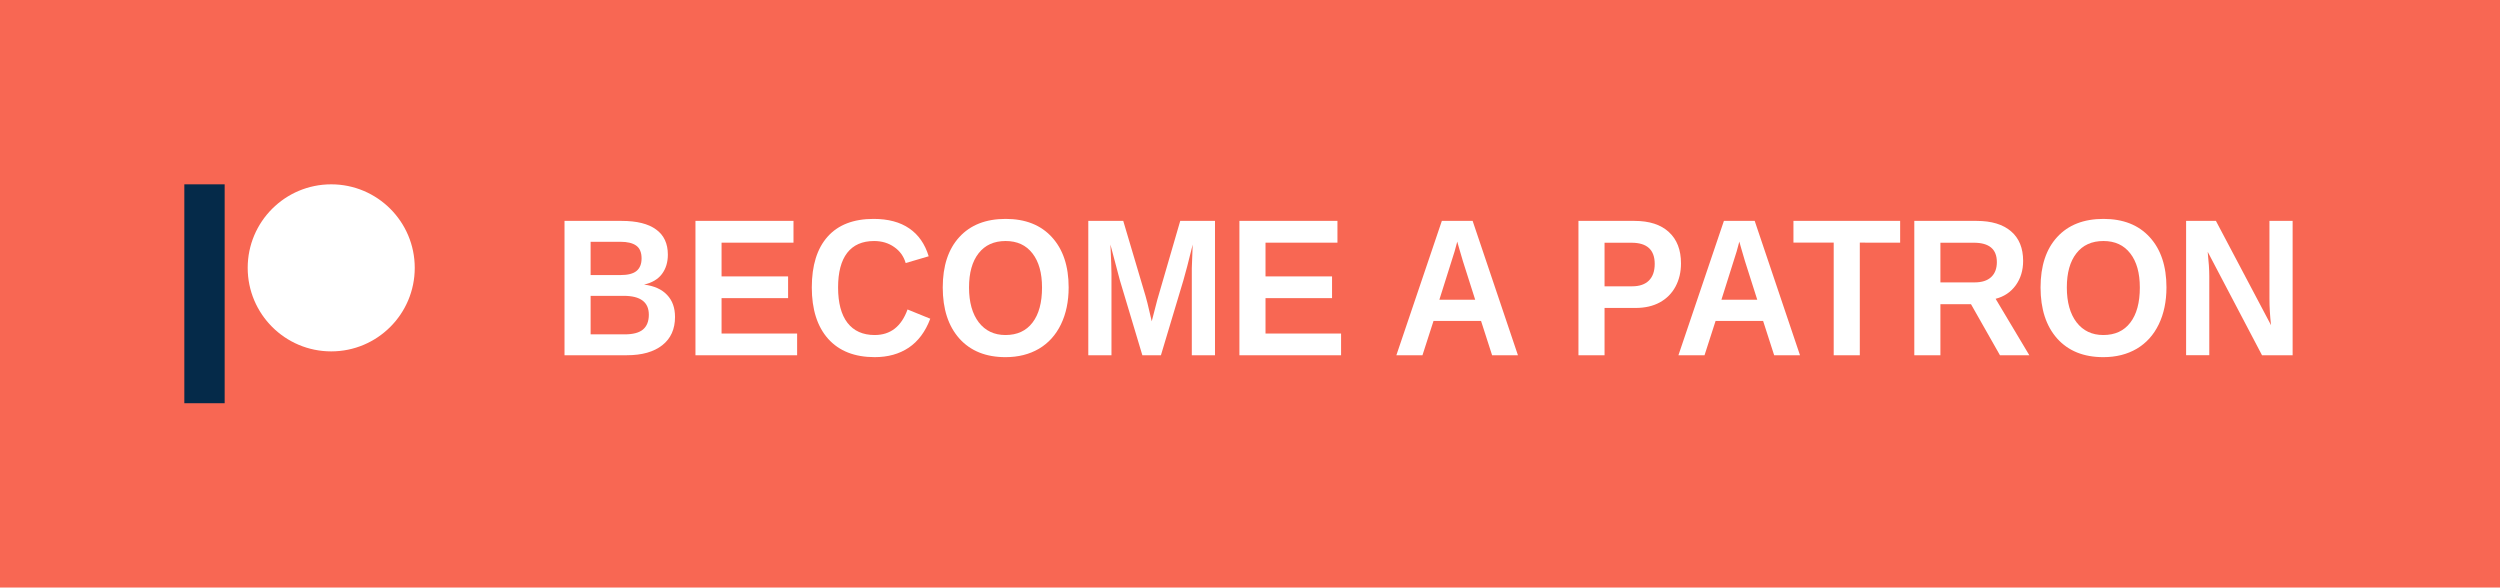 <?xml version="1.0" encoding="utf-8"?>
<svg
    xmlns:dc="http://purl.org/dc/elements/1.1/"
    xmlns:cc="http://creativecommons.org/ns#"
    xmlns:rdf="http://www.w3.org/1999/02/22-rdf-syntax-ns#"
    xmlns:svg="http://www.w3.org/2000/svg"
    xmlns="http://www.w3.org/2000/svg"
    height="102"
    width="434">
    <rect
        y="0"
        x="0"
        height="102"
        width="434"
        style="fill:#f86753" />
    <rect
        y="32"
        x="32"
        height="38"
        width="7"
        style="fill:#052a49" />
    <circle
        r="14.5"
        cy="46.5"
        cx="57.5"
        style="fill:#ffffff" />
    <path
        style="fill:#ffffff"
        d="m 117.184,55.015 q 0,3.178 -2.212,4.916 -2.212,1.738 -6.144,1.738 H 98 V 38.348 h 9.907 q 3.963,0 5.99,1.49 2.043,1.473 2.043,4.37 0,1.986 -1.029,3.36 -1.014,1.357 -3.103,1.837 2.626,0.331 3.993,1.788 1.382,1.44 1.382,3.823 z m -5.806,-10.146 q 0,-1.572 -0.937,-2.234 -0.922,-0.662 -2.749,-0.662 h -5.161 v 5.777 h 5.191 q 1.92,0 2.78,-0.712 0.875,-0.728 0.875,-2.168 z m 1.259,9.766 q 0,-3.277 -4.362,-3.277 h -5.744 v 6.687 h 5.913 q 2.181,0 3.179,-0.844 1.014,-0.861 1.014,-2.566 z" />
    <path
        style="fill:#ffffff"
        d="M 120.732,61.669 V 38.348 h 17.018 v 3.774 h -12.487 v 5.859 h 11.55 v 3.774 h -11.55 v 6.141 h 13.117 v 3.774 z" />
    <path
        style="fill:#ffffff"
        d="m 151.85,58.16 q 4.101,0 5.698,-4.436 l 3.947,1.606 q -1.275,3.377 -3.748,5.032 -2.458,1.639 -5.898,1.639 -5.222,0 -8.079,-3.178 -2.841,-3.194 -2.841,-8.921 0,-5.743 2.749,-8.822 2.749,-3.079 7.972,-3.079 3.809,0 6.205,1.655 2.396,1.639 3.364,4.833 l -3.993,1.175 q -0.507,-1.754 -1.997,-2.781 -1.474,-1.043 -3.487,-1.043 -3.072,0 -4.669,2.052 -1.582,2.052 -1.582,6.008 0,4.022 1.628,6.141 1.643,2.119 4.731,2.119 z" />
    <path
        style="fill:#ffffff"
        d="m 185.518,49.901 q 0,3.641 -1.336,6.406 -1.336,2.764 -3.825,4.237 -2.488,1.457 -5.806,1.457 -5.099,0 -8.002,-3.228 -2.888,-3.244 -2.888,-8.872 0,-5.611 2.888,-8.756 2.888,-3.145 8.033,-3.145 5.145,0 8.033,3.178 2.903,3.178 2.903,8.723 z m -4.623,0 q 0,-3.774 -1.659,-5.909 -1.659,-2.152 -4.654,-2.152 -3.041,0 -4.7,2.135 -1.659,2.119 -1.659,5.926 0,3.84 1.69,6.058 1.705,2.201 4.639,2.201 3.041,0 4.685,-2.152 1.659,-2.152 1.659,-6.108 z" />
    <path
        style="fill:#ffffff"
        d="M 206.898,61.669 V 47.534 q 0,-0.48 0,-0.96 0.015,-0.48 0.154,-4.121 -1.091,4.452 -1.613,6.207 l -3.901,13.01 h -3.225 l -3.901,-13.01 -1.643,-6.207 q 0.184,3.84 0.184,5.081 v 14.135 h -4.024 V 38.348 h 6.067 l 3.871,13.043 0.338,1.258 0.737,3.128 0.968,-3.741 3.978,-13.688 h 6.036 v 23.321 z" />
    <path
        style="fill:#ffffff"
        d="M 215.162,61.669 V 38.348 h 17.018 v 3.774 h -12.487 v 5.859 h 11.55 v 3.774 h -11.55 v 6.141 h 13.117 v 3.774 z" />
    <path
        style="fill:#ffffff"
        d="m 259.028,61.669 -1.92,-5.959 h -8.248 l -1.92,5.959 h -4.531 l 7.895,-23.321 h 5.345 l 7.864,23.321 z m -6.052,-19.73 -0.092,0.364 q -0.154,0.596 -0.369,1.357 -0.215,0.761 -2.642,8.375 h 6.221 l -2.135,-6.703 -0.66,-2.251 z" />
    <path
        style="fill:#ffffff"
        d="m 291.82,45.73 q 0,2.251 -0.952,4.022 -0.952,1.771 -2.734,2.748 -1.766,0.96 -4.208,0.96 h -5.376 v 8.21 h -4.531 V 38.348 h 9.723 q 3.886,0 5.975,1.937 2.104,1.92 2.104,5.446 z m -4.562,0.083 q 0,-3.674 -4.024,-3.674 h -4.685 v 7.564 h 4.808 q 1.874,0 2.888,-0.993 1.014,-1.01 1.014,-2.897 z" />
    <path
        style="fill:#ffffff"
        d="m 307.994,61.669 -1.92,-5.959 h -8.248 l -1.92,5.959 h -4.531 l 7.895,-23.321 h 5.345 l 7.864,23.321 z m -6.052,-19.73 -0.092,0.364 q -0.154,0.596 -0.369,1.357 -0.215,0.761 -2.642,8.375 h 6.221 l -2.135,-6.703 -0.66,-2.251 z" />
    <path
        style="fill:#ffffff"
        d="m 322.862,42.121 v 19.548 h -4.531 V 42.121 h -6.989 V 38.348 h 18.523 v 3.774 z" />
    <path
        style="fill:#ffffff"
        d="m 347.191,61.669 -5.023,-8.855 h -5.314 v 8.855 h -4.531 V 38.348 h 10.813 q 3.871,0 5.975,1.804 2.104,1.788 2.104,5.148 0,2.45 -1.29,4.237 -1.29,1.771 -3.487,2.334 l 5.852,9.799 z m -0.538,-16.171 q 0,-3.36 -3.993,-3.36 h -5.806 v 6.886 h 5.929 q 1.905,0 2.888,-0.927 0.983,-0.927 0.983,-2.599 z" />
    <path
        style="fill:#ffffff"
        d="m 376.097,49.901 q 0,3.641 -1.336,6.406 -1.336,2.764 -3.824,4.237 -2.488,1.457 -5.806,1.457 -5.099,0 -8.002,-3.228 -2.888,-3.244 -2.888,-8.872 0,-5.611 2.888,-8.756 2.888,-3.145 8.033,-3.145 5.145,0 8.033,3.178 2.903,3.178 2.903,8.723 z m -4.623,0 q 0,-3.774 -1.659,-5.909 -1.659,-2.152 -4.654,-2.152 -3.041,0 -4.7,2.135 -1.659,2.119 -1.659,5.926 0,3.84 1.69,6.058 1.705,2.201 4.639,2.201 3.041,0 4.685,-2.152 1.659,-2.152 1.659,-6.108 z" />
    <path
        style="fill:#ffffff"
        d="m 392.686,61.669 -9.431,-17.959 q 0.276,2.615 0.276,4.204 v 13.754 h -4.024 V 38.348 h 5.176 l 9.569,18.108 q -0.276,-2.499 -0.276,-4.552 V 38.348 H 398 v 23.321 z" />
</svg>
